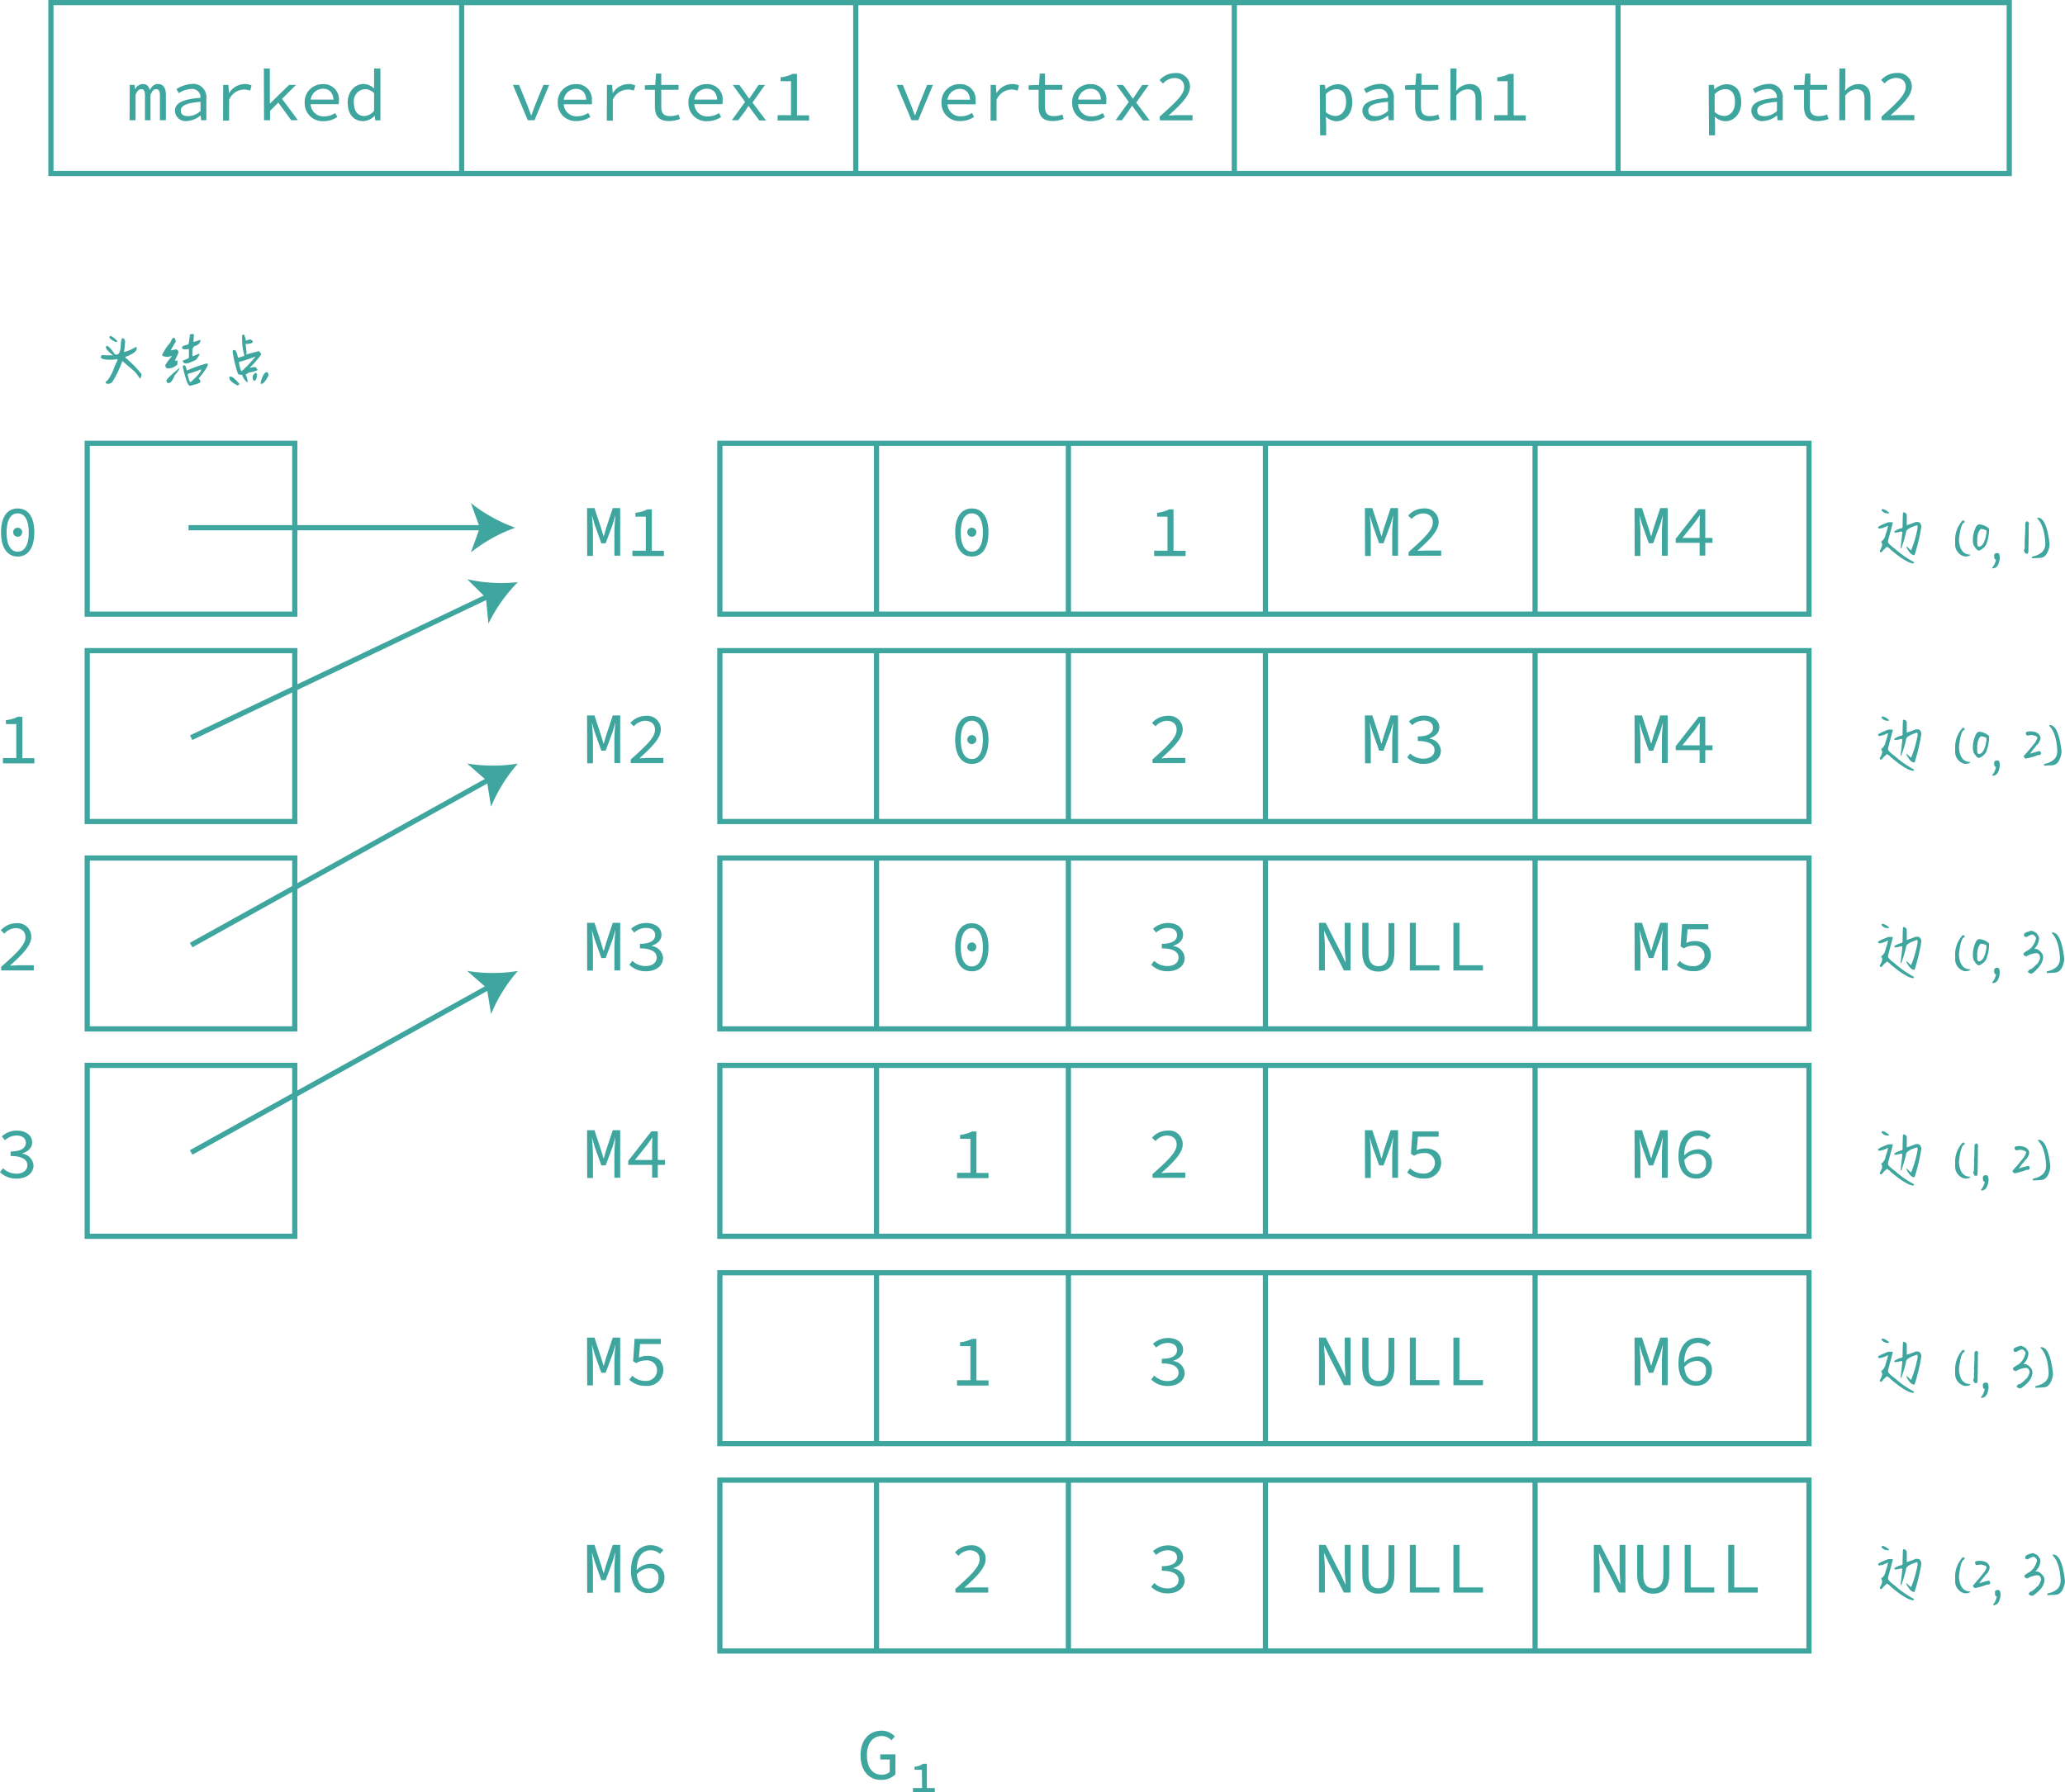<svg id="图层_1" data-name="图层 1" xmlns="http://www.w3.org/2000/svg" viewBox="0 0 398.22 345.66"><defs><style>.cls-1{fill:none;stroke:#3ea69f;stroke-miterlimit:10;}.cls-2{fill:#3ea69f;}</style></defs><rect class="cls-1" x="9.82" y="0.5" width="377.65" height="32.96"/><line class="cls-1" x1="89.03" y1="0.5" x2="89.03" y2="33.46"/><line class="cls-1" x1="165.03" y1="0.5" x2="165.03" y2="33.46"/><line class="cls-1" x1="238.03" y1="0.5" x2="238.03" y2="33.46"/><line class="cls-1" x1="312.03" y1="0.5" x2="312.03" y2="33.46"/><path class="cls-2" d="M426.66,51.59h.92l.1.89h0a1.68,1.68,0,0,1,1.55-1.06c.68,0,1.1.39,1.29,1.18.39-.73.81-1.18,1.6-1.18,1,0,1.51.74,1.51,2.1V58.4h-1.15V53.6c0-.78-.22-1.19-.73-1.19s-.72.35-1.09,1.05V58.4h-1.06V53.6c0-.78-.2-1.19-.7-1.19s-.79.35-1.12,1.05V58.4h-1.15Z" transform="translate(-401.64 -35.21)"/><path class="cls-2" d="M435.37,56.63c0-1.53,1.42-2.27,4.94-2.55a1.62,1.62,0,0,0-1.81-1.71,4.76,4.76,0,0,0-2.38.81l-.46-.78a6,6,0,0,1,3-1,2.53,2.53,0,0,1,2.77,2.8V58.4h-1l-.1-.93h0a4.6,4.6,0,0,1-2.68,1.09A2.06,2.06,0,0,1,435.37,56.63Zm4.94,0V54.85c-2.91.23-3.8.8-3.8,1.7s.71,1.07,1.49,1.07A3.71,3.71,0,0,0,440.31,56.62Z" transform="translate(-401.64 -35.21)"/><path class="cls-2" d="M444.68,51.59h1l.12,1.61h0a3.59,3.59,0,0,1,3-1.78,2.87,2.87,0,0,1,1.35.28l-.27,1a3.48,3.48,0,0,0-1.26-.22,3.19,3.19,0,0,0-2.8,2v4h-1.16Z" transform="translate(-401.64 -35.21)"/><path class="cls-2" d="M452.52,48.42h1.16v6.74h.05l3.66-3.57h1.33l-5,5V58.4h-1.16Zm2.62,6.36.7-.76,3.25,4.38H457.8Z" transform="translate(-401.64 -35.21)"/><path class="cls-2" d="M460.4,55a3.42,3.42,0,0,1,3.47-3.56A2.93,2.93,0,0,1,467,54.61a6.18,6.18,0,0,1-.05.7h-5.76v-.89h5.07l-.3.32c0-1.61-.79-2.41-2-2.41A2.4,2.4,0,0,0,461.55,55a2.47,2.47,0,0,0,2.66,2.66,3.66,3.66,0,0,0,2.07-.65l.42.76a4.64,4.64,0,0,1-2.63.81A3.44,3.44,0,0,1,460.4,55Z" transform="translate(-401.64 -35.21)"/><path class="cls-2" d="M468.69,55c0-2.22,1.47-3.59,3.08-3.59a2.9,2.9,0,0,1,2,.87h0L473.78,51V48.42H475v10h-1l-.09-.9h0a3.28,3.28,0,0,1-2.22,1.06C469.86,58.56,468.69,57.27,468.69,55Zm5.09,1.56V53.18A2.52,2.52,0,0,0,472,52.4,2.32,2.32,0,0,0,469.88,55c0,1.63.75,2.59,2,2.59A2.54,2.54,0,0,0,473.78,56.57Z" transform="translate(-401.64 -35.21)"/><path class="cls-2" d="M500.55,51.59h1.19l1.57,3.85c.26.69.51,1.36.75,2h.06c.24-.66.46-1.33.74-2l1.57-3.85h1.12l-2.83,6.81h-1.3Z" transform="translate(-401.64 -35.21)"/><path class="cls-2" d="M509.2,55a3.42,3.42,0,0,1,3.47-3.56,2.93,2.93,0,0,1,3.11,3.19,6.18,6.18,0,0,1,0,.7H510v-.89H515l-.29.32c0-1.61-.8-2.41-2-2.41A2.4,2.4,0,0,0,510.35,55,2.47,2.47,0,0,0,513,57.64a3.66,3.66,0,0,0,2.07-.65l.42.76a4.64,4.64,0,0,1-2.63.81A3.44,3.44,0,0,1,509.2,55Z" transform="translate(-401.64 -35.21)"/><path class="cls-2" d="M518.68,51.59h1l.12,1.61h0a3.59,3.59,0,0,1,3-1.78,2.87,2.87,0,0,1,1.35.28l-.27,1a3.48,3.48,0,0,0-1.26-.22,3.19,3.19,0,0,0-2.8,2v4h-1.16Z" transform="translate(-401.64 -35.21)"/><path class="cls-2" d="M527.93,55.75V52.53H526v-.87l2-.07.16-2.19h1v2.19h3.34v.94h-3.34v3.23c0,1.22.41,1.85,1.73,1.85a4.49,4.49,0,0,0,1.62-.31l.25.86a6,6,0,0,1-2.13.4C528.58,58.56,527.93,57.43,527.93,55.75Z" transform="translate(-401.64 -35.21)"/><path class="cls-2" d="M534.4,55a3.42,3.42,0,0,1,3.47-3.56A2.93,2.93,0,0,1,541,54.61a6.18,6.18,0,0,1-.05.7h-5.76v-.89h5.07l-.3.32c0-1.61-.79-2.41-2-2.41A2.4,2.4,0,0,0,535.55,55a2.47,2.47,0,0,0,2.66,2.66,3.66,3.66,0,0,0,2.07-.65l.42.76a4.64,4.64,0,0,1-2.63.81A3.44,3.44,0,0,1,534.4,55Z" transform="translate(-401.64 -35.21)"/><path class="cls-2" d="M545.32,54.87l-2.38-3.28h1.27l1.08,1.48c.24.38.52.79.8,1.15h.06c.25-.36.53-.78.77-1.16l1-1.47h1.24L546.75,55l2.6,3.44h-1.29l-1.17-1.57c-.3-.38-.6-.84-.9-1.24h0c-.28.41-.56.82-.84,1.25L544,58.4h-1.23Z" transform="translate(-401.64 -35.21)"/><path class="cls-2" d="M551.6,57.43h2.58V50.87h-2v-.75a6.46,6.46,0,0,0,2.3-.66h.86v8h2.33v1H551.6Z" transform="translate(-401.64 -35.21)"/><path class="cls-2" d="M574.55,51.59h1.19l1.57,3.85c.26.69.51,1.36.75,2h.06c.24-.66.46-1.33.74-2l1.57-3.85h1.12l-2.83,6.81h-1.3Z" transform="translate(-401.64 -35.21)"/><path class="cls-2" d="M583.2,55a3.42,3.42,0,0,1,3.47-3.56,2.93,2.93,0,0,1,3.11,3.19,6.18,6.18,0,0,1,0,.7H584v-.89H589l-.29.32c0-1.61-.8-2.41-2-2.41A2.4,2.4,0,0,0,584.35,55,2.47,2.47,0,0,0,587,57.64a3.66,3.66,0,0,0,2.07-.65l.42.76a4.64,4.64,0,0,1-2.63.81A3.44,3.44,0,0,1,583.2,55Z" transform="translate(-401.64 -35.21)"/><path class="cls-2" d="M592.68,51.59h1l.12,1.61h0a3.59,3.59,0,0,1,3-1.78,2.87,2.87,0,0,1,1.35.28l-.27,1a3.48,3.48,0,0,0-1.26-.22,3.19,3.19,0,0,0-2.8,2v4h-1.16Z" transform="translate(-401.64 -35.21)"/><path class="cls-2" d="M601.93,55.75V52.53H600v-.87l2-.07.16-2.19h1v2.19h3.34v.94h-3.34v3.23c0,1.22.41,1.85,1.73,1.85a4.49,4.49,0,0,0,1.62-.31l.25.86a6,6,0,0,1-2.13.4C602.58,58.56,601.93,57.43,601.93,55.75Z" transform="translate(-401.64 -35.21)"/><path class="cls-2" d="M608.4,55a3.42,3.42,0,0,1,3.47-3.56A2.93,2.93,0,0,1,615,54.61a4.35,4.35,0,0,1-.06.7h-5.75v-.89h5.07l-.3.32c0-1.61-.79-2.41-2-2.41A2.4,2.4,0,0,0,609.55,55a2.47,2.47,0,0,0,2.66,2.66,3.66,3.66,0,0,0,2.07-.65l.42.76a4.64,4.64,0,0,1-2.63.81A3.44,3.44,0,0,1,608.4,55Z" transform="translate(-401.64 -35.21)"/><path class="cls-2" d="M619.32,54.87l-2.38-3.28h1.27l1.08,1.48c.24.38.52.79.8,1.15h.06c.25-.36.53-.78.77-1.16l1-1.47h1.24L620.75,55l2.6,3.44h-1.29l-1.17-1.57c-.3-.38-.6-.84-.9-1.24h-.06l-.84,1.25L618,58.4h-1.23Z" transform="translate(-401.64 -35.21)"/><path class="cls-2" d="M625.27,57.71C628.29,55,630,53.46,630,52c0-1-.62-1.74-1.94-1.74a3.06,3.06,0,0,0-2.14,1.07l-.67-.66a4,4,0,0,1,2.95-1.36,2.61,2.61,0,0,1,2.92,2.63c0,1.68-1.69,3.35-4.11,5.55.56,0,1.14-.07,1.67-.07h2.93v1h-6.29Z" transform="translate(-401.64 -35.21)"/><path class="cls-2" d="M656.15,51.59h1l.1.87h0a3.59,3.59,0,0,1,2.35-1c1.84,0,2.82,1.36,2.82,3.47,0,2.31-1.46,3.67-3.1,3.67a3.23,3.23,0,0,1-2-.88h0l.06,1.29v2.3h-1.16Zm5.07,3.3c0-1.5-.56-2.49-1.92-2.49a2.91,2.91,0,0,0-2,1V56.8a2.87,2.87,0,0,0,1.81.78C660.32,57.58,661.22,56.57,661.22,54.89Z" transform="translate(-401.64 -35.21)"/><path class="cls-2" d="M664.37,56.63c0-1.53,1.42-2.27,4.94-2.55a1.62,1.62,0,0,0-1.81-1.71,4.76,4.76,0,0,0-2.38.81l-.46-.78a6,6,0,0,1,3-1,2.53,2.53,0,0,1,2.77,2.8V58.4h-1l-.1-.93h0a4.6,4.6,0,0,1-2.68,1.09A2.06,2.06,0,0,1,664.37,56.63Zm4.94,0V54.85c-2.91.23-3.8.8-3.8,1.7s.7,1.07,1.49,1.07A3.71,3.71,0,0,0,669.31,56.62Z" transform="translate(-401.64 -35.21)"/><path class="cls-2" d="M674.53,55.75V52.53H672.6v-.87l2-.07.16-2.19h1v2.19H679v.94h-3.34v3.23c0,1.22.41,1.85,1.73,1.85A4.49,4.49,0,0,0,679,57.3l.25.86a6,6,0,0,1-2.13.4C675.17,58.56,674.53,57.43,674.53,55.75Z" transform="translate(-401.64 -35.21)"/><path class="cls-2" d="M681.35,48.42h1.16v2.72l-.07,1.61h0A3.42,3.42,0,0,1,685,51.42c1.61,0,2.35.95,2.35,2.74V58.4h-1.16V54.32c0-1.29-.45-1.89-1.56-1.89a2.88,2.88,0,0,0-2.14,1.22V58.4h-1.16Z" transform="translate(-401.64 -35.21)"/><path class="cls-2" d="M689.8,57.43h2.58V50.87h-2v-.75a6.34,6.34,0,0,0,2.29-.66h.87v8h2.33v1H689.8Z" transform="translate(-401.64 -35.21)"/><path class="cls-2" d="M731.15,51.59h1l.1.87h0a3.59,3.59,0,0,1,2.35-1c1.84,0,2.82,1.36,2.82,3.47,0,2.31-1.46,3.67-3.1,3.67a3.23,3.23,0,0,1-2-.88h0l.06,1.29v2.3h-1.16Zm5.07,3.3c0-1.5-.56-2.49-1.92-2.49a2.91,2.91,0,0,0-2,1V56.8a2.87,2.87,0,0,0,1.81.78C735.32,57.58,736.22,56.57,736.22,54.89Z" transform="translate(-401.64 -35.21)"/><path class="cls-2" d="M739.37,56.63c0-1.53,1.42-2.27,4.94-2.55a1.62,1.62,0,0,0-1.81-1.71,4.76,4.76,0,0,0-2.38.81l-.46-.78a6,6,0,0,1,3-1,2.53,2.53,0,0,1,2.77,2.8V58.4h-1l-.1-.93h0a4.6,4.6,0,0,1-2.68,1.09A2.06,2.06,0,0,1,739.37,56.63Zm4.94,0V54.85c-2.91.23-3.8.8-3.8,1.7s.7,1.07,1.49,1.07A3.71,3.71,0,0,0,744.31,56.62Z" transform="translate(-401.64 -35.21)"/><path class="cls-2" d="M749.53,55.75V52.53H747.6v-.87l2-.07.16-2.19h1v2.19H754v.94h-3.34v3.23c0,1.22.41,1.85,1.73,1.85A4.49,4.49,0,0,0,754,57.3l.25.86a6,6,0,0,1-2.13.4C750.17,58.56,749.53,57.43,749.53,55.75Z" transform="translate(-401.64 -35.21)"/><path class="cls-2" d="M756.35,48.42h1.16v2.72l-.07,1.61h0A3.42,3.42,0,0,1,760,51.42c1.61,0,2.35.95,2.35,2.74V58.4h-1.16V54.32c0-1.29-.45-1.89-1.56-1.89a2.88,2.88,0,0,0-2.14,1.22V58.4h-1.16Z" transform="translate(-401.64 -35.21)"/><path class="cls-2" d="M764.47,57.71c3-2.68,4.68-4.25,4.68-5.73,0-1-.62-1.74-1.94-1.74a3.06,3.06,0,0,0-2.14,1.07l-.67-.66a4,4,0,0,1,3-1.36,2.61,2.61,0,0,1,2.92,2.63c0,1.68-1.68,3.35-4.11,5.55.56,0,1.14-.07,1.67-.07h2.93v1h-6.29Z" transform="translate(-401.64 -35.21)"/><rect class="cls-1" x="138.82" y="85.5" width="210.03" height="32.96"/><line class="cls-1" x1="169.03" y1="85.5" x2="169.03" y2="118.46"/><line class="cls-1" x1="206.03" y1="85.5" x2="206.03" y2="118.46"/><line class="cls-1" x1="244.03" y1="85.5" x2="244.03" y2="118.46"/><line class="cls-1" x1="296.03" y1="85.5" x2="296.03" y2="118.46"/><path class="cls-2" d="M585.84,137.9c0-3,1.22-4.61,3.21-4.61s3.21,1.61,3.21,4.61-1.22,4.66-3.21,4.66S585.84,140.87,585.84,137.9Zm5.34,0c0-2.57-.89-3.67-2.13-3.67s-2.13,1.1-2.13,3.67.88,3.72,2.13,3.72S591.18,140.46,591.18,137.9Zm-3-.1a.87.87,0,1,1,.87.94A.87.87,0,0,1,588.18,137.8Z" transform="translate(-401.64 -35.21)"/><path class="cls-2" d="M624.2,141.43h2.58v-6.56h-2v-.75a6.46,6.46,0,0,0,2.3-.66h.86v8h2.33v1H624.2Z" transform="translate(-401.64 -35.21)"/><path class="cls-2" d="M664.85,133.21h1.43l1.29,3.92.45,1.48h.06l.43-1.48,1.3-3.92h1.43v9.19h-1.12v-4.6c0-.9.14-2.47.2-3.25h0l-.52,1.79L668.44,140h-.84l-1.29-3.62-.53-1.79h0c.08.78.2,2.35.2,3.25v4.6h-1.1Z" transform="translate(-401.64 -35.21)"/><path class="cls-2" d="M673.27,141.71c3-2.68,4.68-4.25,4.68-5.73,0-1-.62-1.74-1.94-1.74a3.06,3.06,0,0,0-2.14,1.07l-.67-.66a4,4,0,0,1,2.95-1.36,2.61,2.61,0,0,1,2.92,2.63c0,1.68-1.68,3.35-4.11,5.55.56,0,1.14-.07,1.67-.07h2.93v1h-6.29Z" transform="translate(-401.64 -35.21)"/><path class="cls-2" d="M716.85,133.21h1.43l1.29,3.92.45,1.48h.06l.43-1.48,1.3-3.92h1.43v9.19h-1.12v-4.6c0-.9.14-2.47.2-3.25h0l-.52,1.79L720.44,140h-.84l-1.29-3.62-.53-1.79h0c.08.78.2,2.35.2,3.25v4.6h-1.1Z" transform="translate(-401.64 -35.21)"/><path class="cls-2" d="M729.4,136.25c0-.49,0-1.1.07-1.59h-.07c-.29.44-.62.87-.91,1.31l-2.41,3h5.8v.94h-7.09v-.77l4.46-5.7h1.24v8.94H729.4Z" transform="translate(-401.64 -35.21)"/><path class="cls-2" d="M514.85,133.21h1.43l1.29,3.92.45,1.48h.06l.43-1.48,1.3-3.92h1.43v9.19h-1.12v-4.6c0-.9.14-2.47.2-3.25h0l-.52,1.79L518.44,140h-.84l-1.29-3.62-.53-1.79h0c.08.78.2,2.35.2,3.25v4.6h-1.1Z" transform="translate(-401.64 -35.21)"/><path class="cls-2" d="M523.6,141.43h2.58v-6.56h-2v-.75a6.46,6.46,0,0,0,2.3-.66h.86v8h2.33v1H523.6Z" transform="translate(-401.64 -35.21)"/><path class="cls-2" d="M765.8,135.94h.72c.09,0,.13.06.13.14l-.91,3.41v.26c0,.22.43.66,1.31,1.31a18.66,18.66,0,0,0,3.67,2.56v.14c0,.08-.07.12-.2.12q-1.34-.15-4.33-2.69c0-.07-.22-.24-.65-.52a5.31,5.31,0,0,0-1,1,.55.55,0,0,1-.26.06.61.61,0,0,1-.13-.2v-.13a3.16,3.16,0,0,0,.45-1v-.2a.73.73,0,0,0-.19-.46v-.06a2,2,0,0,0,.85-1.38,12.57,12.57,0,0,0,.47-1.58v-.06h-.14a4,4,0,0,1-1.64.52l-.13-.2v-.06C763.83,136.77,764.48,136.44,765.8,135.94Zm-1.12-2.55a2.69,2.69,0,0,1,1.25.72.12.12,0,0,1-.13.13h-.13a1.48,1.48,0,0,1-1.19-.59v-.07C764.48,133.52,764.55,133.45,764.68,133.39Zm4.07.65a.65.65,0,0,1,.59.46v2h.07a16.62,16.62,0,0,0,1.64-.6h.39c.39,0,.63.29.72.86a35.48,35.48,0,0,1-1.31,5.51h-.13c-.43,0-.88-.46-1.38-1.38a.69.69,0,0,1-.06-.33l.85.79h.06a21.4,21.4,0,0,0,1.25-4.33v-.2l-.06-.32c-1.45.44-2.17.9-2.17,1.37a21.94,21.94,0,0,1-.92,3.09h-.13v-.14c.22-1.77.33-2.78.33-3l-.13-.07h-.2a4.65,4.65,0,0,1-1,.2c-.17-.06-.26-.13-.26-.2a3.57,3.57,0,0,1,1.51-.66.53.53,0,0,0,.13-.19c0-1.37.06-2.24.06-2.63C768.62,134.13,768.69,134,768.75,134Z" transform="translate(-401.64 -35.21)"/><path class="cls-2" d="M780.13,135.6h.12c.17,0,.25.1.25.24V136c-.49,0-.85,1.09-1.09,3.28v.11c.13,1.86.86,2.79,2.18,2.79,0,.24-.36.36-1.09.36a2.36,2.36,0,0,1-1.82-2.42v-.6A5.4,5.4,0,0,1,780.13,135.6Z" transform="translate(-401.64 -35.21)"/><path class="cls-2" d="M783.26,141.41c-.27,0-.59-.33-1-1a3,3,0,0,1-.16-.88,5.56,5.56,0,0,1,.71-2.9l.38-.27h.22a3.14,3.14,0,0,1,1.81.82l0,.27v.11a8.24,8.24,0,0,1-.54,2.63,2.51,2.51,0,0,1-.93,1A2.26,2.26,0,0,1,783.26,141.41Zm0-.76c.52,0,.94-.55,1.26-1.64l.22-1.1-.06-.11a.4.4,0,0,0,.06-.22,2,2,0,0,0-1.15-.33h0a2.36,2.36,0,0,0-.61,1.7l-.11.06.06.1v.66C782.92,140.35,783.05,140.65,783.21,140.65Z" transform="translate(-401.64 -35.21)"/><path class="cls-2" d="M786.56,141.9h.36c.24,0,.36.37.36,1-.15,1.29-.59,1.93-1.32,1.93h-.13v-.12a3.51,3.51,0,0,0,.73-1.57c-.24,0-.36-.2-.36-.61v-.23C786.2,142.15,786.32,142,786.56,141.9Z" transform="translate(-401.64 -35.21)"/><path class="cls-2" d="M792.69,142h-.44a1.81,1.81,0,0,1-.33-.72c.12,0,.17-.16.17-.43v-.76l0-.33,0-.11,0-.22a.42.42,0,0,0,0-.22c.07-.7.11-1.61.11-2.73v-.22a.61.61,0,0,1,.28-.49h.15s.14.11.29.33l-.06.38c0,2.69-.06,4.46-.06,5.3C792.73,141.79,792.69,141.87,792.69,142Z" transform="translate(-401.64 -35.21)"/><path class="cls-2" d="M794.53,135.06q1.76-.1,2.34,4.95l0,.48c-.27,1.5-.86,2.27-1.77,2.33l-1.59.08,0-.32c1.78-.36,2.64-1.25,2.55-2.69q-.18-3.28-1.53-4.67Z" transform="translate(-401.64 -35.21)"/><rect class="cls-1" x="16.82" y="85.5" width="40.03" height="32.96"/><path class="cls-2" d="M401.84,137.9c0-3,1.22-4.61,3.21-4.61s3.21,1.61,3.21,4.61-1.22,4.66-3.21,4.66S401.84,140.87,401.84,137.9Zm5.34,0c0-2.57-.89-3.67-2.13-3.67s-2.13,1.1-2.13,3.67.88,3.72,2.13,3.72S407.18,140.46,407.18,137.9Zm-3-.1a.87.87,0,1,1,.87.94A.87.87,0,0,1,404.18,137.8Z" transform="translate(-401.64 -35.21)"/><rect class="cls-1" x="16.82" y="125.5" width="40.03" height="32.96"/><path class="cls-2" d="M402.2,181.43h2.58v-6.56h-2v-.75a6.46,6.46,0,0,0,2.3-.66h.86v8h2.33v1H402.2Z" transform="translate(-401.64 -35.21)"/><rect class="cls-1" x="16.82" y="165.5" width="40.03" height="32.96"/><path class="cls-2" d="M401.87,221.71c3-2.68,4.68-4.25,4.68-5.73,0-1-.62-1.74-1.94-1.74a3.06,3.06,0,0,0-2.14,1.07l-.67-.66a4,4,0,0,1,2.95-1.36,2.61,2.61,0,0,1,2.92,2.63c0,1.68-1.68,3.35-4.11,5.55.56,0,1.14-.07,1.67-.07h2.93v1h-6.29Z" transform="translate(-401.64 -35.21)"/><rect class="cls-1" x="16.82" y="205.5" width="40.03" height="32.96"/><path class="cls-2" d="M401.64,261.3l.59-.75a3.63,3.63,0,0,0,2.57,1.05c1.21,0,2.12-.63,2.12-1.63s-.89-1.78-3.23-1.78v-.88c2.11,0,2.93-.73,2.93-1.67s-.75-1.4-1.82-1.4a3.38,3.38,0,0,0-2.2.9l-.62-.73a4.35,4.35,0,0,1,2.86-1.12c1.68,0,3,.83,3,2.27,0,1.08-.79,1.76-1.9,2.13v.05A2.47,2.47,0,0,1,408.1,260c0,1.59-1.45,2.55-3.23,2.55A4.4,4.4,0,0,1,401.64,261.3Z" transform="translate(-401.64 -35.21)"/><rect class="cls-1" x="138.82" y="125.5" width="210.03" height="32.96"/><line class="cls-1" x1="169.03" y1="125.5" x2="169.03" y2="158.46"/><line class="cls-1" x1="206.03" y1="125.5" x2="206.03" y2="158.46"/><line class="cls-1" x1="244.03" y1="125.5" x2="244.03" y2="158.46"/><line class="cls-1" x1="296.03" y1="125.5" x2="296.03" y2="158.46"/><path class="cls-2" d="M585.84,177.9c0-3,1.22-4.61,3.21-4.61s3.21,1.61,3.21,4.61-1.22,4.66-3.21,4.66S585.84,180.87,585.84,177.9Zm5.34,0c0-2.57-.89-3.67-2.13-3.67s-2.13,1.1-2.13,3.67.88,3.72,2.13,3.72S591.18,180.46,591.18,177.9Zm-3-.1a.87.87,0,1,1,.87.94A.87.87,0,0,1,588.18,177.8Z" transform="translate(-401.64 -35.21)"/><path class="cls-2" d="M623.87,181.71c3-2.68,4.68-4.25,4.68-5.73,0-1-.62-1.74-1.94-1.74a3.06,3.06,0,0,0-2.14,1.07l-.67-.66a4,4,0,0,1,3-1.36,2.61,2.61,0,0,1,2.92,2.63c0,1.68-1.68,3.35-4.11,5.55.56,0,1.14-.07,1.67-.07h2.93v1h-6.29Z" transform="translate(-401.64 -35.21)"/><path class="cls-2" d="M664.85,173.21h1.43l1.29,3.92.45,1.48h.06l.43-1.48,1.3-3.92h1.43v9.19h-1.12v-4.6c0-.9.14-2.47.2-3.25h0l-.52,1.79L668.44,180h-.84l-1.29-3.62-.53-1.79h0c.08.78.2,2.35.2,3.25v4.6h-1.1Z" transform="translate(-401.64 -35.21)"/><path class="cls-2" d="M673,181.3l.59-.75a3.63,3.63,0,0,0,2.57,1c1.21,0,2.12-.63,2.12-1.63s-.89-1.78-3.23-1.78v-.88c2.11,0,2.93-.73,2.93-1.67s-.75-1.4-1.82-1.4a3.36,3.36,0,0,0-2.2.9l-.62-.73a4.35,4.35,0,0,1,2.86-1.12c1.68,0,3,.83,3,2.27,0,1.08-.8,1.76-1.9,2.13v.05A2.47,2.47,0,0,1,679.5,180c0,1.59-1.46,2.55-3.23,2.55A4.38,4.38,0,0,1,673,181.3Z" transform="translate(-401.64 -35.21)"/><path class="cls-2" d="M716.85,173.21h1.43l1.29,3.92.45,1.48h.06l.43-1.48,1.3-3.92h1.43v9.19h-1.12v-4.6c0-.9.14-2.47.2-3.25h0l-.52,1.79L720.44,180h-.84l-1.29-3.62-.53-1.79h0c.08.78.2,2.35.2,3.25v4.6h-1.1Z" transform="translate(-401.64 -35.21)"/><path class="cls-2" d="M729.4,176.25c0-.49,0-1.1.07-1.59h-.07c-.29.44-.62.87-.91,1.31l-2.41,3h5.8v.94h-7.09v-.77l4.46-5.7h1.24v8.94H729.4Z" transform="translate(-401.64 -35.21)"/><path class="cls-2" d="M514.85,173.21h1.43l1.29,3.92.45,1.48h.06l.43-1.48,1.3-3.92h1.43v9.19h-1.12v-4.6c0-.9.14-2.47.2-3.25h0l-.52,1.79L518.44,180h-.84l-1.29-3.62-.53-1.79h0c.08.78.2,2.35.2,3.25v4.6h-1.1Z" transform="translate(-401.64 -35.21)"/><path class="cls-2" d="M523.27,181.71c3-2.68,4.68-4.25,4.68-5.73,0-1-.62-1.74-1.94-1.74a3.06,3.06,0,0,0-2.14,1.07l-.67-.66a4,4,0,0,1,2.95-1.36,2.61,2.61,0,0,1,2.92,2.63c0,1.68-1.68,3.35-4.11,5.55.56,0,1.14-.07,1.67-.07h2.93v1h-6.29Z" transform="translate(-401.64 -35.21)"/><path class="cls-2" d="M765.8,175.94h.72c.09,0,.13.06.13.14l-.91,3.41v.26c0,.22.43.66,1.31,1.31a18.66,18.66,0,0,0,3.67,2.56v.14c0,.08-.07.12-.2.12q-1.34-.15-4.33-2.69c0-.07-.22-.24-.65-.52a5.31,5.31,0,0,0-1,1,.55.55,0,0,1-.26.06.61.61,0,0,1-.13-.2v-.13a3.16,3.16,0,0,0,.45-1v-.2a.73.73,0,0,0-.19-.46v-.06a2,2,0,0,0,.85-1.38,12.57,12.57,0,0,0,.47-1.58v-.06h-.14a4,4,0,0,1-1.64.52l-.13-.2v-.06C763.83,176.77,764.48,176.44,765.8,175.94Zm-1.12-2.55a2.69,2.69,0,0,1,1.25.72.12.12,0,0,1-.13.13h-.13a1.48,1.48,0,0,1-1.19-.59v-.07C764.48,173.52,764.55,173.45,764.68,173.39Zm4.07.65a.65.65,0,0,1,.59.46v2h.07a16.62,16.62,0,0,0,1.64-.6h.39c.39,0,.63.29.72.86a35.48,35.48,0,0,1-1.31,5.51h-.13c-.43,0-.88-.46-1.38-1.38a.69.69,0,0,1-.06-.33l.85.79h.06a21.4,21.4,0,0,0,1.25-4.33v-.2l-.06-.32c-1.45.44-2.17.9-2.17,1.37a21.94,21.94,0,0,1-.92,3.09h-.13v-.14c.22-1.77.33-2.78.33-3l-.13-.07h-.2a4.65,4.65,0,0,1-1,.2c-.17-.06-.26-.13-.26-.2a3.57,3.57,0,0,1,1.51-.66.53.53,0,0,0,.13-.19c0-1.37.06-2.24.06-2.63C768.62,174.13,768.69,174,768.75,174Z" transform="translate(-401.64 -35.21)"/><path class="cls-2" d="M780.13,175.6h.12c.17,0,.25.1.25.24V176c-.49,0-.85,1.09-1.09,3.28v.11c.13,1.86.86,2.79,2.18,2.79,0,.24-.36.36-1.09.36a2.36,2.36,0,0,1-1.82-2.42v-.6A5.4,5.4,0,0,1,780.13,175.6Z" transform="translate(-401.64 -35.21)"/><path class="cls-2" d="M783.26,181.41c-.27,0-.59-.33-1-1a3,3,0,0,1-.16-.88,5.56,5.56,0,0,1,.71-2.9l.38-.27h.22a3.14,3.14,0,0,1,1.81.82l0,.27v.11a8.24,8.24,0,0,1-.54,2.63,2.51,2.51,0,0,1-.93,1A2.26,2.26,0,0,1,783.26,181.41Zm0-.76c.52,0,.94-.55,1.26-1.64l.22-1.1-.06-.11a.4.4,0,0,0,.06-.22,2,2,0,0,0-1.15-.33h0a2.36,2.36,0,0,0-.61,1.7l-.11.06.06.1v.66C782.92,180.35,783.05,180.65,783.21,180.65Z" transform="translate(-401.64 -35.21)"/><path class="cls-2" d="M786.56,181.9h.36c.24,0,.36.37.36,1-.15,1.29-.59,1.93-1.32,1.93h-.13v-.12a3.51,3.51,0,0,0,.73-1.57c-.24,0-.36-.2-.36-.61v-.23C786.2,182.15,786.32,182,786.56,181.9Z" transform="translate(-401.64 -35.21)"/><path class="cls-2" d="M792.4,181.52h-.11a.54.54,0,0,1-.38-.49c.74-.82,1.37-1.55,1.87-2.21a3.43,3.43,0,0,0,.76-1.29c0-.25-.39-.43-1.16-.55l-.77.11c-.15,0-.26-.16-.32-.49,0-.17.26-.28.76-.33,1.2,0,1.9.4,2.08,1.2v.06l0,.11,0,.11a3.7,3.7,0,0,1-.59,1.09c-.1,0-.21.13-.34.38a14.24,14.24,0,0,0-1.09,1.37l1.69-.49c.26,0,.38.08.38.22l.06.27-.21.27H795a.4.4,0,0,1-.22-.05A15.75,15.75,0,0,1,792.4,181.52Z" transform="translate(-401.64 -35.21)"/><path class="cls-2" d="M796.84,175.06q1.75-.1,2.34,4.95l0,.48c-.27,1.5-.86,2.27-1.77,2.33l-1.59.08,0-.32c1.79-.36,2.64-1.25,2.55-2.69q-.18-3.28-1.54-4.67Z" transform="translate(-401.64 -35.21)"/><rect class="cls-1" x="138.82" y="165.5" width="210.03" height="32.96"/><line class="cls-1" x1="169.03" y1="165.5" x2="169.03" y2="198.46"/><line class="cls-1" x1="206.03" y1="165.5" x2="206.03" y2="198.46"/><line class="cls-1" x1="244.03" y1="165.5" x2="244.03" y2="198.46"/><line class="cls-1" x1="296.03" y1="165.5" x2="296.03" y2="198.46"/><path class="cls-2" d="M585.84,217.9c0-3,1.22-4.61,3.21-4.61s3.21,1.61,3.21,4.61-1.22,4.66-3.21,4.66S585.84,220.87,585.84,217.9Zm5.34,0c0-2.57-.89-3.67-2.13-3.67s-2.13,1.1-2.13,3.67.88,3.72,2.13,3.72S591.18,220.46,591.18,217.9Zm-3-.1a.87.87,0,1,1,.87.94A.87.87,0,0,1,588.18,217.8Z" transform="translate(-401.64 -35.21)"/><path class="cls-2" d="M623.64,221.3l.59-.75a3.63,3.63,0,0,0,2.57,1c1.21,0,2.12-.63,2.12-1.63s-.89-1.78-3.23-1.78v-.88c2.11,0,2.93-.73,2.93-1.67s-.75-1.4-1.82-1.4a3.36,3.36,0,0,0-2.2.9l-.62-.73a4.35,4.35,0,0,1,2.86-1.12c1.68,0,2.95.83,2.95,2.27,0,1.08-.79,1.76-1.9,2.13v.05A2.47,2.47,0,0,1,630.1,220c0,1.59-1.46,2.55-3.23,2.55A4.4,4.4,0,0,1,623.64,221.3Z" transform="translate(-401.64 -35.21)"/><path class="cls-2" d="M656,213.21h1.29l2.94,5.77.89,1.9h0c0-.91-.15-1.94-.15-2.91v-4.76h1.12v9.18h-1.29l-2.94-5.77-.88-1.9h0c0,.94.15,1.92.15,2.87v4.8H656Z" transform="translate(-401.64 -35.21)"/><path class="cls-2" d="M664.35,218.92v-5.71h1.19V219c0,1.89.83,2.58,1.92,2.58s1.95-.69,1.95-2.58v-5.74h1.13v5.71c0,2.63-1.29,3.64-3.08,3.64S664.35,221.55,664.35,218.92Z" transform="translate(-401.64 -35.21)"/><path class="cls-2" d="M673.52,213.21h1.16v8.19h4.54v1h-5.7Z" transform="translate(-401.64 -35.21)"/><path class="cls-2" d="M681.92,213.21h1.16v8.19h4.54v1h-5.7Z" transform="translate(-401.64 -35.21)"/><path class="cls-2" d="M716.85,213.21h1.43l1.29,3.92.45,1.48h.06l.43-1.48,1.3-3.92h1.43v9.18h-1.12V217.8c0-.9.14-2.47.2-3.25h0l-.52,1.79L720.44,220h-.84l-1.29-3.62-.53-1.79h0c.08.78.2,2.35.2,3.25v4.59h-1.1Z" transform="translate(-401.64 -35.21)"/><path class="cls-2" d="M725,221.34l.57-.77a3.54,3.54,0,0,0,2.52,1,2.08,2.08,0,0,0,2.26-2,1.92,1.92,0,0,0-2.18-1.95,3.34,3.34,0,0,0-1.83.53l-.61-.39.29-4.3h5.06v1h-4l-.24,2.63a3.89,3.89,0,0,1,1.65-.36c1.71,0,3.07.86,3.07,2.8a3.08,3.08,0,0,1-3.31,3A4.47,4.47,0,0,1,725,221.34Z" transform="translate(-401.64 -35.21)"/><path class="cls-2" d="M514.85,213.21h1.43l1.29,3.92.45,1.48h.06l.43-1.48,1.3-3.92h1.43v9.18h-1.12V217.8c0-.9.14-2.47.2-3.25h0l-.52,1.79L518.44,220h-.84l-1.29-3.62-.53-1.79h0c.08.78.2,2.35.2,3.25v4.59h-1.1Z" transform="translate(-401.64 -35.21)"/><path class="cls-2" d="M523,221.3l.59-.75a3.63,3.63,0,0,0,2.57,1c1.21,0,2.12-.63,2.12-1.63s-.89-1.78-3.23-1.78v-.88c2.11,0,2.93-.73,2.93-1.67s-.75-1.4-1.82-1.4a3.36,3.36,0,0,0-2.2.9l-.62-.73a4.35,4.35,0,0,1,2.86-1.12c1.68,0,3,.83,3,2.27,0,1.08-.79,1.76-1.9,2.13v.05A2.47,2.47,0,0,1,529.5,220c0,1.59-1.46,2.55-3.23,2.55A4.4,4.4,0,0,1,523,221.3Z" transform="translate(-401.64 -35.21)"/><path class="cls-2" d="M765.8,215.94h.72c.09,0,.13.06.13.14l-.91,3.41v.26c0,.22.43.66,1.31,1.31a18.66,18.66,0,0,0,3.67,2.56v.14c0,.08-.07.12-.2.12q-1.34-.15-4.33-2.69c0-.07-.22-.24-.65-.52a5.31,5.31,0,0,0-1,1,.55.55,0,0,1-.26.06.61.61,0,0,1-.13-.2v-.13a3.16,3.16,0,0,0,.45-1v-.2a.73.73,0,0,0-.19-.46v-.06a2,2,0,0,0,.85-1.38,12.57,12.57,0,0,0,.47-1.58v-.06h-.14a4,4,0,0,1-1.64.52l-.13-.2v-.06C763.83,216.77,764.48,216.44,765.8,215.94Zm-1.12-2.56a2.8,2.8,0,0,1,1.25.73.12.12,0,0,1-.13.13h-.13a1.46,1.46,0,0,1-1.19-.6v-.06C764.48,213.52,764.55,213.45,764.68,213.38Zm4.07.66a.65.65,0,0,1,.59.46v2h.07a16.62,16.62,0,0,0,1.64-.6h.39c.39,0,.63.29.72.86a35.48,35.48,0,0,1-1.31,5.51h-.13c-.43,0-.88-.46-1.38-1.38a.69.69,0,0,1-.06-.33l.85.79h.06a21.4,21.4,0,0,0,1.25-4.33v-.19l-.06-.33c-1.45.44-2.17.9-2.17,1.37a21.94,21.94,0,0,1-.92,3.09h-.13v-.14c.22-1.77.33-2.78.33-3l-.13-.07h-.2a4.65,4.65,0,0,1-1,.2c-.17-.06-.26-.13-.26-.2a3.57,3.57,0,0,1,1.51-.66.53.53,0,0,0,.13-.19c0-1.37.06-2.24.06-2.63C768.62,214.13,768.69,214,768.75,214Z" transform="translate(-401.64 -35.21)"/><path class="cls-2" d="M780.13,215.6h.12c.17,0,.25.1.25.24V216c-.49,0-.85,1.09-1.09,3.28v.11c.13,1.86.86,2.79,2.18,2.79,0,.24-.36.36-1.09.36a2.36,2.36,0,0,1-1.82-2.42v-.6A5.4,5.4,0,0,1,780.13,215.6Z" transform="translate(-401.64 -35.21)"/><path class="cls-2" d="M783.26,221.41c-.27,0-.59-.33-1-1a3,3,0,0,1-.16-.88,5.56,5.56,0,0,1,.71-2.9l.38-.27h.22a3.14,3.14,0,0,1,1.81.82l0,.27v.11a8.24,8.24,0,0,1-.54,2.63,2.51,2.51,0,0,1-.93,1A2.26,2.26,0,0,1,783.26,221.41Zm0-.77c.52,0,.94-.54,1.26-1.63l.22-1.1-.06-.11a.4.4,0,0,0,.06-.22,2,2,0,0,0-1.15-.33h0a2.36,2.36,0,0,0-.61,1.7l-.11.06.06.1v.66C782.92,220.35,783.05,220.64,783.21,220.64Z" transform="translate(-401.64 -35.21)"/><path class="cls-2" d="M786.56,221.9h.36c.24,0,.36.37.36,1-.15,1.29-.59,1.93-1.32,1.93h-.13v-.12a3.51,3.51,0,0,0,.73-1.57c-.24,0-.36-.2-.36-.61v-.23C786.2,222.15,786.32,222,786.56,221.9Z" transform="translate(-401.64 -35.21)"/><path class="cls-2" d="M793.5,223h-.22a1.1,1.1,0,0,1-.6-.32,1.72,1.72,0,0,1,.39-.5h0a.05.05,0,0,1,.06.06,4.21,4.21,0,0,0,1.2-1c.17,0,.4-.36.71-1.09a.62.62,0,0,0,0-.27v-.06c-.06-.51-.32-.76-.76-.76a4.42,4.42,0,0,0-1.92.65,1.61,1.61,0,0,0-.43-.22l-.11-.38a7.12,7.12,0,0,1,1.15-.76,3.63,3.63,0,0,0,1.31-2.19,1.15,1.15,0,0,0-.6-.66.51.51,0,0,1-.17-.05,3.22,3.22,0,0,0-1,.49h-.06c-.28,0-.44-.07-.49-.22v-.27c0-.25.47-.49,1.42-.71h.06c.73.26,1.09.52,1.09.76a1,1,0,0,1,.34.66,3.1,3.1,0,0,1-.94,2.08v0h.27c.41,0,.85.35,1.32,1a2.24,2.24,0,0,1,.11.49v.33a3,3,0,0,1-.66,1.48A6.77,6.77,0,0,1,793.5,223Z" transform="translate(-401.64 -35.21)"/><path class="cls-2" d="M797.35,215.06q1.75-.1,2.35,4.95l0,.48c-.27,1.5-.86,2.27-1.77,2.33l-1.59.08v-.32c1.78-.36,2.63-1.25,2.55-2.69q-.2-3.28-1.54-4.67Z" transform="translate(-401.64 -35.21)"/><rect class="cls-1" x="138.82" y="205.5" width="210.03" height="32.96"/><line class="cls-1" x1="169.03" y1="205.5" x2="169.03" y2="238.46"/><line class="cls-1" x1="206.03" y1="205.5" x2="206.03" y2="238.46"/><line class="cls-1" x1="244.03" y1="205.5" x2="244.03" y2="238.46"/><line class="cls-1" x1="296.03" y1="205.5" x2="296.03" y2="238.46"/><path class="cls-2" d="M586.2,261.43h2.58v-6.56h-2v-.75a6.46,6.46,0,0,0,2.3-.66h.86v8h2.33v1H586.2Z" transform="translate(-401.64 -35.21)"/><path class="cls-2" d="M623.87,261.71c3-2.68,4.68-4.25,4.68-5.73,0-1-.62-1.74-1.94-1.74a3.06,3.06,0,0,0-2.14,1.07l-.67-.66a4,4,0,0,1,3-1.36,2.61,2.61,0,0,1,2.92,2.63c0,1.68-1.68,3.35-4.11,5.55.56,0,1.14-.07,1.67-.07h2.93v1h-6.29Z" transform="translate(-401.64 -35.21)"/><path class="cls-2" d="M664.85,253.21h1.43l1.29,3.92.45,1.48h.06l.43-1.48,1.3-3.92h1.43v9.18h-1.12V257.8c0-.9.14-2.47.2-3.25h0l-.52,1.79L668.44,260h-.84l-1.29-3.62-.53-1.79h0c.08.78.2,2.35.2,3.25v4.59h-1.1Z" transform="translate(-401.64 -35.21)"/><path class="cls-2" d="M673,261.34l.57-.77a3.54,3.54,0,0,0,2.52,1,2.08,2.08,0,0,0,2.26-2,1.92,1.92,0,0,0-2.18-1.95,3.34,3.34,0,0,0-1.83.53l-.61-.39.29-4.3h5.06v1h-4l-.24,2.63a3.89,3.89,0,0,1,1.65-.36c1.71,0,3.07.86,3.07,2.8a3.08,3.08,0,0,1-3.31,3A4.47,4.47,0,0,1,673,261.34Z" transform="translate(-401.64 -35.21)"/><path class="cls-2" d="M716.85,253.21h1.43l1.29,3.92.45,1.48h.06l.43-1.48,1.3-3.92h1.43v9.18h-1.12V257.8c0-.9.14-2.47.2-3.25h0l-.52,1.79L720.44,260h-.84l-1.29-3.62-.53-1.79h0c.08.78.2,2.35.2,3.25v4.59h-1.1Z" transform="translate(-401.64 -35.21)"/><path class="cls-2" d="M725.32,258.26c0-3.58,1.8-5,3.74-5a3.58,3.58,0,0,1,2.5,1l-.65.73a2.63,2.63,0,0,0-1.78-.71c-1.45,0-2.71,1-2.71,4,0,2.2.84,3.39,2.32,3.39a1.86,1.86,0,0,0,1.88-2,1.7,1.7,0,0,0-1.89-1.89,3.12,3.12,0,0,0-2.34,1.26l0-.91a3.78,3.78,0,0,1,2.59-1.22,2.55,2.55,0,0,1,2.79,2.76,2.88,2.88,0,0,1-3,2.87C726.79,262.56,725.32,261.13,725.32,258.26Z" transform="translate(-401.64 -35.21)"/><path class="cls-2" d="M514.85,253.21h1.43l1.29,3.92.45,1.48h.06l.43-1.48,1.3-3.92h1.43v9.18h-1.12V257.8c0-.9.14-2.47.2-3.25h0l-.52,1.79L518.44,260h-.84l-1.29-3.62-.53-1.79h0c.08.78.2,2.35.2,3.25v4.59h-1.1Z" transform="translate(-401.64 -35.21)"/><path class="cls-2" d="M527.4,256.25c0-.49,0-1.1.07-1.59h-.07c-.29.44-.62.87-.91,1.3l-2.41,3h5.8v.94h-7.09v-.77l4.46-5.7h1.24v8.93H527.4Z" transform="translate(-401.64 -35.21)"/><path class="cls-2" d="M765.8,255.94h.72c.09,0,.13.06.13.14l-.91,3.41v.26c0,.22.43.66,1.31,1.31a18.66,18.66,0,0,0,3.67,2.56v.14c0,.08-.07.12-.2.12q-1.34-.15-4.33-2.69c0-.07-.22-.24-.65-.52a5.31,5.31,0,0,0-1,1,.55.55,0,0,1-.26.06.61.61,0,0,1-.13-.2v-.13a3.16,3.16,0,0,0,.45-1v-.2a.73.73,0,0,0-.19-.46v-.06a2,2,0,0,0,.85-1.38,12.57,12.57,0,0,0,.47-1.58v-.06h-.14a4,4,0,0,1-1.64.52l-.13-.2v-.06C763.83,256.77,764.48,256.44,765.8,255.94Zm-1.12-2.56a2.8,2.8,0,0,1,1.25.73.12.12,0,0,1-.13.13h-.13a1.46,1.46,0,0,1-1.19-.6v-.06C764.48,253.52,764.55,253.45,764.68,253.38Zm4.07.66a.65.65,0,0,1,.59.46v2h.07a16.62,16.62,0,0,0,1.64-.6h.39c.39,0,.63.29.72.86a35.48,35.48,0,0,1-1.31,5.51h-.13c-.43,0-.88-.46-1.38-1.38a.69.69,0,0,1-.06-.33l.85.79h.06a21.4,21.4,0,0,0,1.25-4.33v-.19l-.06-.33c-1.45.44-2.17.9-2.17,1.37a21.94,21.94,0,0,1-.92,3.09h-.13v-.14c.22-1.77.33-2.78.33-3l-.13-.07h-.2a4.65,4.65,0,0,1-1,.2c-.17-.06-.26-.13-.26-.2a3.57,3.57,0,0,1,1.51-.66.53.53,0,0,0,.13-.19c0-1.37.06-2.24.06-2.63C768.62,254.13,768.69,254,768.75,254Z" transform="translate(-401.64 -35.21)"/><path class="cls-2" d="M780.13,255.6h.12c.17,0,.25.1.25.24V256c-.49,0-.85,1.09-1.09,3.28v.11c.13,1.86.86,2.79,2.18,2.79,0,.24-.36.36-1.09.36a2.36,2.36,0,0,1-1.82-2.42v-.6A5.4,5.4,0,0,1,780.13,255.6Z" transform="translate(-401.64 -35.21)"/><path class="cls-2" d="M782.89,262h-.43a1.81,1.81,0,0,1-.33-.72c.11,0,.17-.16.17-.43v-.76l.05-.33-.05-.11.05-.22a.54.54,0,0,0-.05-.22c.07-.7.1-1.61.1-2.73v-.22a.61.61,0,0,1,.28-.49h.16s.13.11.28.33l-.06.38c0,2.69-.06,4.46-.06,5.3C782.93,261.79,782.89,261.87,782.89,262Z" transform="translate(-401.64 -35.21)"/><path class="cls-2" d="M784.39,261.9h.36c.24.05.37.37.37,1-.16,1.29-.6,1.93-1.33,1.93h-.12v-.12a3.57,3.57,0,0,0,.72-1.57c-.24,0-.36-.2-.36-.61v-.23C784,262.15,784.15,262,784.39,261.9Z" transform="translate(-401.64 -35.21)"/><path class="cls-2" d="M790.23,261.52h-.1a.54.54,0,0,1-.39-.49c.75-.82,1.37-1.56,1.87-2.21a3.29,3.29,0,0,0,.76-1.29c0-.25-.39-.43-1.16-.55l-.76.11c-.16,0-.27-.16-.32-.49q0-.25.75-.33c1.21,0,1.9.4,2.08,1.2v.06l-.05.11.05.11a3.7,3.7,0,0,1-.59,1.09c-.1,0-.21.13-.34.38a14.24,14.24,0,0,0-1.09,1.37l1.69-.48q.39,0,.39.21l.05.27-.21.27h-.05a.41.41,0,0,1-.23-.05A15.75,15.75,0,0,1,790.23,261.52Z" transform="translate(-401.64 -35.21)"/><path class="cls-2" d="M794.67,255.06q1.76-.1,2.35,4.95l0,.48c-.27,1.5-.86,2.27-1.77,2.33l-1.59.08v-.32c1.78-.36,2.63-1.25,2.55-2.69q-.19-3.28-1.54-4.67Z" transform="translate(-401.64 -35.21)"/><rect class="cls-1" x="138.82" y="245.5" width="210.03" height="32.96"/><line class="cls-1" x1="169.03" y1="245.5" x2="169.03" y2="278.46"/><line class="cls-1" x1="206.03" y1="245.5" x2="206.03" y2="278.46"/><line class="cls-1" x1="244.03" y1="245.5" x2="244.03" y2="278.46"/><line class="cls-1" x1="296.03" y1="245.5" x2="296.03" y2="278.46"/><path class="cls-2" d="M586.2,301.43h2.58v-6.56h-2v-.75a6.46,6.46,0,0,0,2.3-.66h.86v8h2.33v1H586.2Z" transform="translate(-401.64 -35.21)"/><path class="cls-2" d="M623.64,301.3l.59-.75a3.63,3.63,0,0,0,2.57,1.05c1.21,0,2.12-.63,2.12-1.63s-.89-1.78-3.23-1.78v-.88c2.11,0,2.93-.73,2.93-1.67s-.75-1.4-1.82-1.4a3.36,3.36,0,0,0-2.2.9l-.62-.73a4.35,4.35,0,0,1,2.86-1.12c1.68,0,2.95.83,2.95,2.27,0,1.08-.79,1.76-1.9,2.13v.05A2.47,2.47,0,0,1,630.1,300c0,1.59-1.46,2.55-3.23,2.55A4.4,4.4,0,0,1,623.64,301.3Z" transform="translate(-401.64 -35.21)"/><path class="cls-2" d="M656,293.21h1.29l2.94,5.77.89,1.9h0c0-.91-.15-1.94-.15-2.91v-4.76h1.12v9.18h-1.29l-2.94-5.77-.88-1.9h0c0,.94.15,1.92.15,2.87v4.8H656Z" transform="translate(-401.64 -35.21)"/><path class="cls-2" d="M664.35,298.92v-5.71h1.19V299c0,1.89.83,2.58,1.92,2.58s1.95-.69,1.95-2.58v-5.74h1.13v5.71c0,2.63-1.29,3.64-3.08,3.64S664.35,301.55,664.35,298.92Z" transform="translate(-401.64 -35.21)"/><path class="cls-2" d="M673.52,293.21h1.16v8.19h4.54v1h-5.7Z" transform="translate(-401.64 -35.21)"/><path class="cls-2" d="M681.92,293.21h1.16v8.19h4.54v1h-5.7Z" transform="translate(-401.64 -35.21)"/><path class="cls-2" d="M716.85,293.21h1.43l1.29,3.92.45,1.48h.06l.43-1.48,1.3-3.92h1.43v9.18h-1.12V297.8c0-.9.14-2.47.2-3.25h0l-.52,1.79L720.44,300h-.84l-1.29-3.62-.53-1.79h0c.08.78.2,2.35.2,3.25v4.59h-1.1Z" transform="translate(-401.64 -35.21)"/><path class="cls-2" d="M725.32,298.26c0-3.58,1.8-5,3.74-5a3.58,3.58,0,0,1,2.5.95l-.65.73a2.63,2.63,0,0,0-1.78-.71c-1.45,0-2.71,1-2.71,4,0,2.2.84,3.39,2.32,3.39a1.86,1.86,0,0,0,1.88-2,1.7,1.7,0,0,0-1.89-1.89,3.12,3.12,0,0,0-2.34,1.26l0-.91a3.78,3.78,0,0,1,2.59-1.22,2.55,2.55,0,0,1,2.79,2.76,2.88,2.88,0,0,1-3,2.87C726.79,302.56,725.32,301.13,725.32,298.26Z" transform="translate(-401.64 -35.21)"/><path class="cls-2" d="M514.85,293.21h1.43l1.29,3.92.45,1.48h.06l.43-1.48,1.3-3.92h1.43v9.18h-1.12V297.8c0-.9.14-2.47.2-3.25h0l-.52,1.79L518.44,300h-.84l-1.29-3.62-.53-1.79h0c.08.78.2,2.35.2,3.25v4.59h-1.1Z" transform="translate(-401.64 -35.21)"/><path class="cls-2" d="M523,301.34l.57-.77a3.57,3.57,0,0,0,2.53,1,2.08,2.08,0,0,0,2.25-2,1.92,1.92,0,0,0-2.18-1.95,3.34,3.34,0,0,0-1.83.53l-.61-.39.29-4.3h5.06v1h-4l-.24,2.63a3.89,3.89,0,0,1,1.65-.36c1.71,0,3.07.86,3.07,2.8a3.08,3.08,0,0,1-3.31,3A4.47,4.47,0,0,1,523,301.34Z" transform="translate(-401.64 -35.21)"/><path class="cls-2" d="M765.8,295.94h.72c.09,0,.13.06.13.14l-.91,3.41v.26c0,.22.43.66,1.31,1.31a18.66,18.66,0,0,0,3.67,2.56v.14c0,.08-.07.12-.2.12q-1.34-.15-4.33-2.69c0-.07-.22-.24-.65-.52a5.31,5.31,0,0,0-1,1,.55.55,0,0,1-.26.06.61.61,0,0,1-.13-.2v-.13a3.16,3.16,0,0,0,.45-1v-.2a.73.73,0,0,0-.19-.46v-.06a2,2,0,0,0,.85-1.38,12.57,12.57,0,0,0,.47-1.58v-.06h-.14a4,4,0,0,1-1.64.52l-.13-.2v-.06C763.83,296.77,764.48,296.44,765.8,295.94Zm-1.12-2.56a2.8,2.8,0,0,1,1.25.73.12.12,0,0,1-.13.13h-.13a1.46,1.46,0,0,1-1.19-.6v-.06C764.48,293.52,764.55,293.45,764.68,293.38Zm4.07.66a.65.65,0,0,1,.59.46v2h.07a16.62,16.62,0,0,0,1.64-.6h.39c.39,0,.63.29.72.86a35.48,35.48,0,0,1-1.31,5.51h-.13c-.43,0-.88-.46-1.38-1.38a.69.69,0,0,1-.06-.33l.85.79h.06a21.4,21.4,0,0,0,1.25-4.33v-.19l-.06-.33c-1.45.44-2.17.9-2.17,1.37a21.94,21.94,0,0,1-.92,3.09h-.13v-.14c.22-1.77.33-2.78.33-3l-.13-.07h-.2a4.65,4.65,0,0,1-1,.2c-.17-.06-.26-.13-.26-.2a3.57,3.57,0,0,1,1.51-.66.53.53,0,0,0,.13-.19c0-1.37.06-2.24.06-2.63C768.62,294.13,768.69,294,768.75,294Z" transform="translate(-401.64 -35.21)"/><path class="cls-2" d="M780.13,295.6h.12c.17,0,.25.1.25.24V296c-.49,0-.85,1.09-1.09,3.28v.11c.13,1.86.86,2.79,2.18,2.79,0,.24-.36.36-1.09.36a2.36,2.36,0,0,1-1.82-2.42v-.6A5.4,5.4,0,0,1,780.13,295.6Z" transform="translate(-401.64 -35.21)"/><path class="cls-2" d="M782.89,302h-.43a1.81,1.81,0,0,1-.33-.72c.11,0,.17-.16.17-.43v-.76l.05-.33-.05-.11.05-.22a.54.54,0,0,0-.05-.22c.07-.7.1-1.61.1-2.73v-.22a.61.61,0,0,1,.28-.49h.16s.13.11.28.33l-.06.38c0,2.69-.06,4.46-.06,5.3C782.93,301.79,782.89,301.87,782.89,302Z" transform="translate(-401.64 -35.21)"/><path class="cls-2" d="M784.39,301.9h.36c.24.05.37.37.37,1-.16,1.29-.6,1.93-1.33,1.93h-.12v-.12a3.57,3.57,0,0,0,.72-1.57c-.24,0-.36-.2-.36-.61v-.23C784,302.15,784.15,302,784.39,301.9Z" transform="translate(-401.64 -35.21)"/><path class="cls-2" d="M791.34,303h-.22a1.1,1.1,0,0,1-.6-.32,1.63,1.63,0,0,1,.38-.5H791a.05.05,0,0,1,.06.06,4.21,4.21,0,0,0,1.2-1c.17,0,.41-.36.71-1.09a.49.49,0,0,0,.06-.27v-.06c-.07-.51-.33-.76-.77-.76a4.34,4.34,0,0,0-1.91.65,1.76,1.76,0,0,0-.44-.22l-.11-.38a7.12,7.12,0,0,1,1.15-.76,3.63,3.63,0,0,0,1.31-2.19,1.15,1.15,0,0,0-.6-.66.47.47,0,0,1-.16,0,3.14,3.14,0,0,0-1,.49h-.05c-.28,0-.45-.07-.5-.22v-.27c0-.25.48-.49,1.43-.71h0c.73.26,1.09.52,1.09.76a1,1,0,0,1,.34.66,3.06,3.06,0,0,1-.94,2.08v.05h.28c.41,0,.84.35,1.31,1a2.24,2.24,0,0,1,.11.49v.33a3,3,0,0,1-.66,1.48A7,7,0,0,1,791.34,303Z" transform="translate(-401.64 -35.21)"/><path class="cls-2" d="M795.18,295.06q1.77-.1,2.35,4.95l0,.48c-.28,1.5-.87,2.27-1.77,2.33l-1.6.08v-.32c1.78-.36,2.63-1.25,2.55-2.69-.12-2.19-.64-3.75-1.54-4.67Z" transform="translate(-401.64 -35.21)"/><rect class="cls-1" x="138.82" y="285.5" width="210.03" height="32.96"/><line class="cls-1" x1="169.03" y1="285.5" x2="169.03" y2="318.46"/><line class="cls-1" x1="206.03" y1="285.5" x2="206.03" y2="318.46"/><line class="cls-1" x1="244.03" y1="285.5" x2="244.03" y2="318.46"/><line class="cls-1" x1="296.03" y1="285.5" x2="296.03" y2="318.46"/><path class="cls-2" d="M585.87,341.71c3-2.68,4.68-4.25,4.68-5.73,0-1-.62-1.74-1.94-1.74a3.06,3.06,0,0,0-2.14,1.07l-.67-.66a4,4,0,0,1,3-1.36,2.61,2.61,0,0,1,2.92,2.63c0,1.68-1.68,3.35-4.11,5.55.56,0,1.14-.07,1.67-.07h2.93v1h-6.29Z" transform="translate(-401.64 -35.21)"/><path class="cls-2" d="M623.64,341.3l.59-.75a3.63,3.63,0,0,0,2.57,1.05c1.21,0,2.12-.63,2.12-1.63s-.89-1.78-3.23-1.78v-.88c2.11,0,2.93-.73,2.93-1.67s-.75-1.4-1.82-1.4a3.36,3.36,0,0,0-2.2.9l-.62-.73a4.35,4.35,0,0,1,2.86-1.12c1.68,0,2.95.83,2.95,2.27,0,1.08-.79,1.76-1.9,2.13v.05A2.47,2.47,0,0,1,630.1,340c0,1.59-1.46,2.55-3.23,2.55A4.4,4.4,0,0,1,623.64,341.3Z" transform="translate(-401.64 -35.21)"/><path class="cls-2" d="M656,333.21h1.29l2.94,5.77.89,1.9h0c0-.91-.15-1.94-.15-2.91v-4.76h1.12v9.18h-1.29l-2.94-5.77-.88-1.9h0c0,.94.15,1.92.15,2.87v4.8H656Z" transform="translate(-401.64 -35.21)"/><path class="cls-2" d="M664.35,338.92v-5.71h1.19V339c0,1.89.83,2.58,1.92,2.58s1.95-.69,1.95-2.58v-5.74h1.13v5.71c0,2.63-1.29,3.64-3.08,3.64S664.35,341.55,664.35,338.92Z" transform="translate(-401.64 -35.21)"/><path class="cls-2" d="M673.52,333.21h1.16v8.19h4.54v1h-5.7Z" transform="translate(-401.64 -35.21)"/><path class="cls-2" d="M681.92,333.21h1.16v8.19h4.54v1h-5.7Z" transform="translate(-401.64 -35.21)"/><path class="cls-2" d="M709,333.21h1.29l2.94,5.77.89,1.9h0c0-.91-.15-1.94-.15-2.91v-4.76h1.12v9.18h-1.29l-2.94-5.77-.88-1.9h0c0,.94.15,1.92.15,2.87v4.8H709Z" transform="translate(-401.64 -35.21)"/><path class="cls-2" d="M717.35,338.92v-5.71h1.19V339c0,1.89.83,2.58,1.92,2.58s1.95-.69,1.95-2.58v-5.74h1.13v5.71c0,2.63-1.29,3.64-3.08,3.64S717.35,341.55,717.35,338.92Z" transform="translate(-401.64 -35.21)"/><path class="cls-2" d="M726.52,333.21h1.16v8.19h4.54v1h-5.7Z" transform="translate(-401.64 -35.21)"/><path class="cls-2" d="M734.92,333.21h1.16v8.19h4.54v1h-5.7Z" transform="translate(-401.64 -35.21)"/><path class="cls-2" d="M514.85,333.21h1.43l1.29,3.92.45,1.48h.06l.43-1.48,1.3-3.92h1.43v9.18h-1.12V337.8c0-.9.14-2.47.2-3.25h0l-.52,1.79L518.44,340h-.84l-1.29-3.62-.53-1.79h0c.08.78.2,2.35.2,3.25v4.59h-1.1Z" transform="translate(-401.64 -35.21)"/><path class="cls-2" d="M523.32,338.26c0-3.58,1.8-5,3.74-5a3.58,3.58,0,0,1,2.5.95l-.65.73a2.63,2.63,0,0,0-1.78-.71c-1.45,0-2.71,1-2.71,4,0,2.2.84,3.39,2.32,3.39a1.86,1.86,0,0,0,1.88-2,1.7,1.7,0,0,0-1.89-1.89,3.12,3.12,0,0,0-2.34,1.26l0-.91a3.78,3.78,0,0,1,2.59-1.22,2.55,2.55,0,0,1,2.79,2.76,2.88,2.88,0,0,1-3,2.87C524.79,342.56,523.32,341.13,523.32,338.26Z" transform="translate(-401.64 -35.21)"/><path class="cls-2" d="M765.8,335.94h.72c.09,0,.13.06.13.14l-.91,3.41v.26c0,.22.43.66,1.31,1.31a18.66,18.66,0,0,0,3.67,2.56v.14c0,.08-.07.12-.2.12q-1.34-.15-4.33-2.69c0-.07-.22-.24-.65-.52a5.31,5.31,0,0,0-1,1,.55.55,0,0,1-.26.06.61.61,0,0,1-.13-.2v-.13a3.16,3.16,0,0,0,.45-1v-.2a.73.73,0,0,0-.19-.46v-.06a2,2,0,0,0,.85-1.38,12.57,12.57,0,0,0,.47-1.58v-.06h-.14a4,4,0,0,1-1.64.52l-.13-.2v-.06C763.83,336.77,764.48,336.44,765.8,335.94Zm-1.12-2.56a2.8,2.8,0,0,1,1.25.73.12.12,0,0,1-.13.13h-.13a1.46,1.46,0,0,1-1.19-.6v-.06C764.48,333.52,764.55,333.45,764.68,333.38Zm4.07.66a.65.65,0,0,1,.59.46v2h.07a16.62,16.62,0,0,0,1.64-.6h.39c.39,0,.63.29.72.86a35.48,35.48,0,0,1-1.31,5.51h-.13c-.43,0-.88-.46-1.38-1.38a.69.69,0,0,1-.06-.33l.85.79h.06a21.4,21.4,0,0,0,1.25-4.33v-.19l-.06-.33c-1.45.44-2.17.9-2.17,1.37a21.94,21.94,0,0,1-.92,3.09h-.13v-.14c.22-1.77.33-2.78.33-3l-.13-.07h-.2a4.65,4.65,0,0,1-1,.2c-.17-.06-.26-.13-.26-.2a3.57,3.57,0,0,1,1.51-.66.53.53,0,0,0,.13-.19c0-1.37.06-2.24.06-2.63C768.62,334.13,768.69,334,768.75,334Z" transform="translate(-401.64 -35.21)"/><path class="cls-2" d="M780.13,335.6h.12c.17,0,.25.1.25.24V336c-.49,0-.85,1.09-1.09,3.28v.11c.13,1.86.86,2.79,2.18,2.79,0,.24-.36.36-1.09.36a2.36,2.36,0,0,1-1.82-2.42v-.6A5.4,5.4,0,0,1,780.13,335.6Z" transform="translate(-401.64 -35.21)"/><path class="cls-2" d="M782.6,341.52h-.1a.54.54,0,0,1-.39-.49c.75-.82,1.37-1.56,1.87-2.21a3.29,3.29,0,0,0,.76-1.29c0-.25-.39-.43-1.16-.55l-.76.11c-.16,0-.26-.16-.32-.49,0-.17.25-.28.76-.33q1.8,0,2.07,1.2v.06l-.05.11.05.11a3.48,3.48,0,0,1-.59,1.09c-.1,0-.21.13-.34.38a14.24,14.24,0,0,0-1.09,1.37l1.7-.48c.25,0,.38.07.38.21l.05.27-.21.27h-.05a.41.41,0,0,1-.23-.05A15.75,15.75,0,0,1,782.6,341.52Z" transform="translate(-401.64 -35.21)"/><path class="cls-2" d="M786.7,341.9h.36c.24.05.37.37.37,1-.15,1.29-.6,1.93-1.33,1.93H786v-.12a3.57,3.57,0,0,0,.72-1.57c-.24,0-.36-.2-.36-.61v-.23C786.34,342.15,786.46,342,786.7,341.9Z" transform="translate(-401.64 -35.21)"/><path class="cls-2" d="M793.65,343h-.22a1.1,1.1,0,0,1-.6-.32,1.63,1.63,0,0,1,.38-.5h0s.07,0,.07.06a4.29,4.29,0,0,0,1.19-1c.17,0,.41-.36.71-1.09a.49.49,0,0,0,.06-.27v-.06c-.07-.51-.33-.76-.77-.76a4.34,4.34,0,0,0-1.91.65,1.76,1.76,0,0,0-.44-.22l-.11-.38a7.66,7.66,0,0,1,1.15-.76,3.63,3.63,0,0,0,1.31-2.19,1.15,1.15,0,0,0-.6-.66.47.47,0,0,1-.16,0,3.14,3.14,0,0,0-1,.49h0c-.28,0-.45-.07-.5-.22v-.27c0-.25.48-.49,1.43-.71h.05c.73.26,1.09.52,1.09.76a1,1,0,0,1,.34.66,3.06,3.06,0,0,1-.94,2.08v.05h.28c.41,0,.84.35,1.31,1a2.24,2.24,0,0,1,.11.49v.33a2.91,2.91,0,0,1-.66,1.48A7,7,0,0,1,793.65,343Z" transform="translate(-401.64 -35.21)"/><path class="cls-2" d="M797.49,335.06q1.77-.1,2.35,4.95l0,.48c-.28,1.5-.87,2.27-1.77,2.33l-1.6.08v-.32c1.78-.36,2.63-1.25,2.55-2.69-.12-2.19-.64-3.75-1.54-4.67Z" transform="translate(-401.64 -35.21)"/><path class="cls-2" d="M425.23,100.44h.13a.85.85,0,0,1,.4.65,18.92,18.92,0,0,1-.2,2h.07a8.14,8.14,0,0,0,2.29-1l.07.13v.26c0,.51-.73,1-2.17,1.58v.13a22.36,22.36,0,0,1,3.09,3.15v.26c-.08.39-.17.59-.27.59h-.06a6.44,6.44,0,0,0-1.58-1.84l-1.77-1.51a18.92,18.92,0,0,1-2,4.14,1.2,1.2,0,0,1-.72.26h-.06A.44.44,0,0,1,422,109v-.14c.43-.2.93-1,1.5-2.29a11.7,11.7,0,0,1,.79-1.84v-.26a8.36,8.36,0,0,1-1.05.13h-.72c-1-.06-1.45-.23-1.45-.52a.76.76,0,0,1,.27-.4l.66.07h1.37v-.07c-.87-.68-1.31-1.19-1.31-1.51v-.06c0-.07.07-.13.2-.2.32.05.82.59,1.51,1.64l.33.06c.57,0,.85-.78.85-2.36C425.07,100.7,425.15,100.44,425.23,100.44ZM423,100a4.15,4.15,0,0,1,1.25,1v.06a.12.12,0,0,1-.13.13H424a4.22,4.22,0,0,1-1.25-.78v-.2C422.74,100.13,422.82,100.06,423,100Z" transform="translate(-401.64 -35.21)"/><path class="cls-2" d="M435.14,100.37c.19,0,.32.24.4.72l-.92,1.58v.13l.92-.2h.13a.67.67,0,0,1,.39.59,10.82,10.82,0,0,1-.72,1.58h.39c.09,0,.14,0,.14.13v.58a2.53,2.53,0,0,1-1.84.8c-.28,0-.46-.2-.53-.6a9.32,9.32,0,0,1,1.25-1.7v-.07h-.13a3.65,3.65,0,0,0-.53.13h-.39c-.52-.07-.79-.18-.79-.33v-.06a9.3,9.3,0,0,1,1.58-2.36C434.72,100.67,434.94,100.37,435.14,100.37Zm1.06,5.84h.06v.07a4.87,4.87,0,0,1-.92,1.31q-.63,1.5-1.11,1.5H434c-.07,0-.16-.13-.26-.39S434.53,107.62,436.2,106.21Zm2.29-6.56h.39c.09,0,.13,0,.13.12,0,.57-.06,1-.06,1.39H439c.07,0,.51-.14,1.31-.4,0,.61-.41,1-1.24,1.25a1.26,1.26,0,0,0-.33.72v1.18h.13l1.12-.46c.09,0,.13.06.13.13-.38.75-.71,1.14-1,1.19a8.66,8.66,0,0,1-1.31.52h-.53a.56.56,0,0,1-.4-.52c.79-.27,1.19-.47,1.19-.6v-1.64l-.86.07c-.3-.06-.46-.15-.46-.26v-.14c0-.19.37-.36,1.12-.52.14,0,.27-.63.39-1.91Zm3.09,5.64a.52.52,0,0,1,.13.26c0,.36-.6,1.25-1.78,2.69q.09,0,.33.33v.33c0,.19-.68.43-2,.72-.36,0-.82-1.22-1.38-3.67.07-.18.13-.27.19-.27h.14c.17,0,.32.33.46,1A28.12,28.12,0,0,1,441.58,105.29Zm-3.74,2.16c.2,1,.37,1.45.52,1.45h.06c1.36-1.22,2-2,2-2.36v-.07h-.07a17.08,17.08,0,0,1-2.49.85Z" transform="translate(-401.64 -35.21)"/><path class="cls-2" d="M446,107.85h.14c.31,0,.85.46,1.64,1.38v.07c0,.08-.13.17-.33.26-1.05-.55-1.58-1-1.58-1.45V108C445.85,107.89,445.9,107.85,446,107.85Zm2.56-8.14c.14,0,.29.29.46.86v.33h.2a1.19,1.19,0,0,1,.66-.2c.16,0,.34.13.52.39,0,.25-.35.4-1.05.46H449l.2,1.77a.59.59,0,0,0-.07.26l2.43-.65c.31.33.46.55.46.65a19,19,0,0,1-2.16,2.5v.07a4.16,4.16,0,0,1,.85-.13h.19c.06,0,.19.17.4.52v.06a5,5,0,0,1-1.64.46,3.87,3.87,0,0,1-.66.4,3.73,3.73,0,0,1,.4,1.24v.07c0,.09-.05.13-.14.13a2.76,2.76,0,0,1-.91-1.38c-.57,0-.86-.11-.86-.33a23.65,23.65,0,0,1-1-4.2c.06-.17.12-.26.19-.26h.2c.22,0,.44.49.65,1.45,0,0,.07,0,.07.06a8.72,8.72,0,0,1,1.18-.39,12.56,12.56,0,0,1-.46-3.48v-.46Zm-.85,5.45c.22,1.1.4,1.64.53,1.64a22.49,22.49,0,0,0,2.62-2.75V104c-1.4.52-2.43.87-3.08,1Zm3.15,2H451c.06,0,.13.09.2.27,0,.67-.15,1.08-.46,1.24h-.07q-.21,0-.33-.72A1.09,1.09,0,0,1,450.83,107.19Zm2.3-.19a.93.93,0,0,1,.26.66c-.53,1.06-1,1.61-1.44,1.64l-.07-.14V109C452.23,107.68,452.65,107,453.13,107Z" transform="translate(-401.64 -35.21)"/><line class="cls-1" x1="36.36" y1="101.79" x2="93.32" y2="101.79"/><path class="cls-2" d="M501,137a30.1,30.1,0,0,0-8.55,4.76l1.72-4.76-1.72-4.75A30.31,30.31,0,0,0,501,137Z" transform="translate(-401.64 -35.21)"/><line class="cls-1" x1="36.86" y1="142.29" x2="94.41" y2="114.88"/><path class="cls-2" d="M501.5,147.5a30.1,30.1,0,0,0-5.67,8l-.49-5-3.6-3.56A30.2,30.2,0,0,0,501.5,147.5Z" transform="translate(-401.64 -35.21)"/><line class="cls-1" x1="36.86" y1="182.29" x2="94.58" y2="150.22"/><path class="cls-2" d="M501.5,182.5a30.06,30.06,0,0,0-5.16,8.31l-.81-5-3.81-3.33A30,30,0,0,0,501.5,182.5Z" transform="translate(-401.64 -35.21)"/><line class="cls-1" x1="36.86" y1="222.29" x2="94.58" y2="190.22"/><path class="cls-2" d="M501.5,222.5a30.06,30.06,0,0,0-5.16,8.31l-.81-5-3.81-3.33A30,30,0,0,0,501.5,222.5Z" transform="translate(-401.64 -35.21)"/><path class="cls-2" d="M567.59,373.8c0-3,1.69-4.76,4.07-4.76a3.38,3.38,0,0,1,2.54,1.12l-.67.74a2.41,2.41,0,0,0-1.87-.83c-1.72,0-2.84,1.42-2.84,3.7s1,3.76,2.82,3.76a2.29,2.29,0,0,0,1.58-.54V374.6H571.4v-1h2.91v3.87a3.83,3.83,0,0,1-2.74,1.06C569.25,378.56,567.59,376.8,567.59,373.8Z" transform="translate(-401.64 -35.21)"/><path class="cls-2" d="M577.7,380.1h4.21v.77H577.7Zm1.72-3.53H578V376a3.4,3.4,0,0,0,1.64-.58h.74v5.46h-.91Z" transform="translate(-401.64 -35.21)"/></svg>